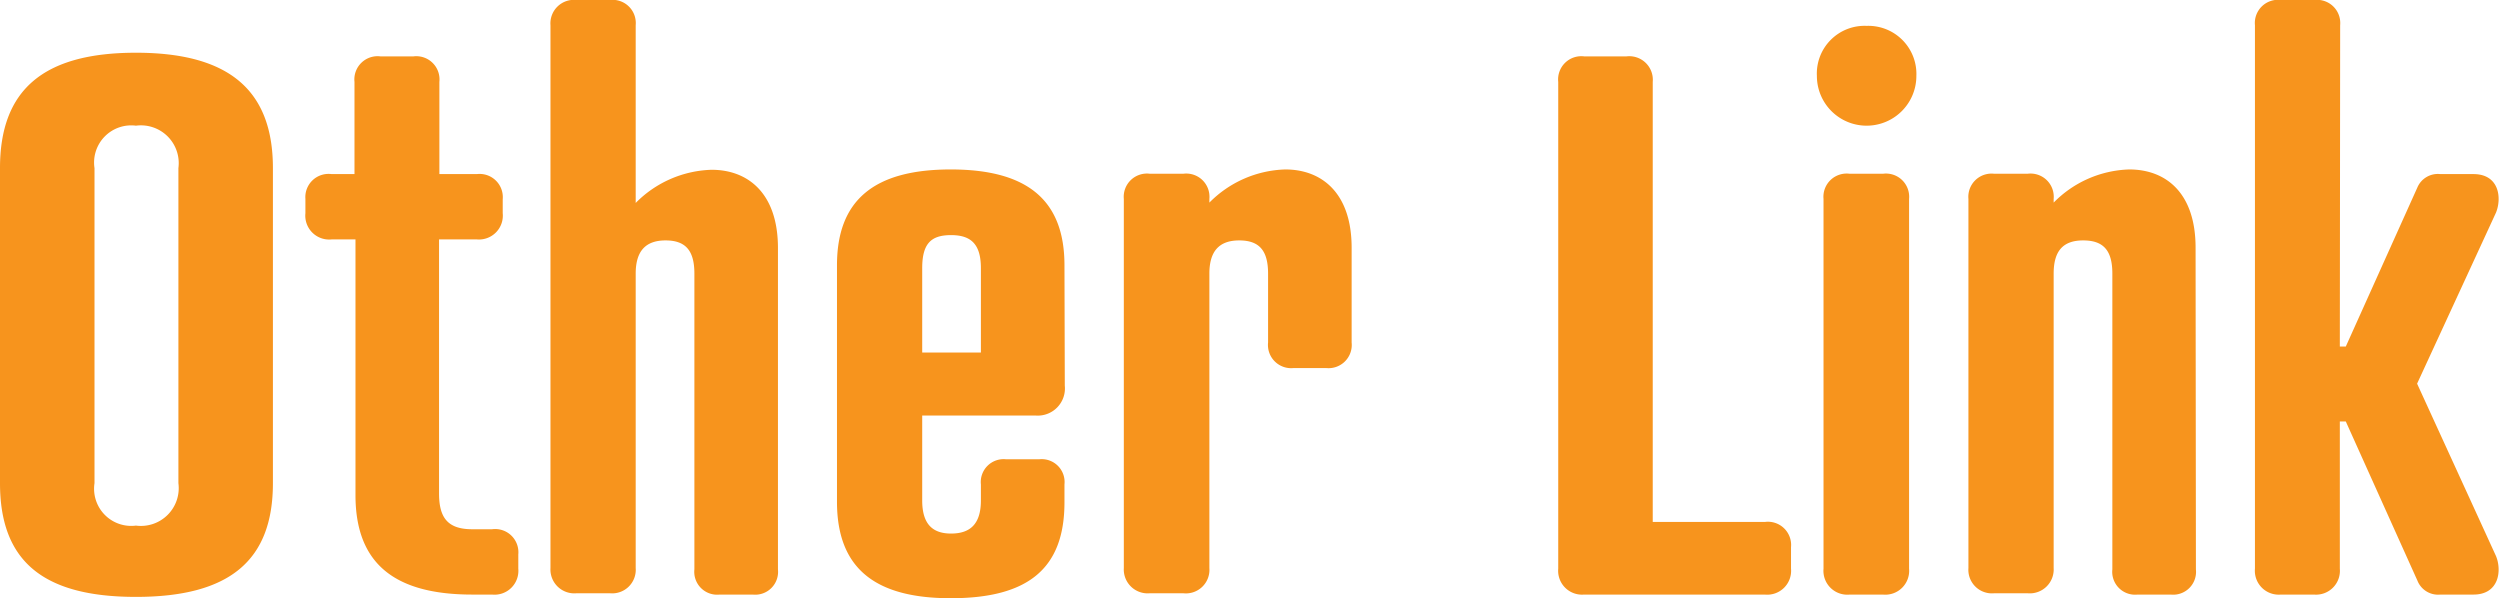 <svg xmlns="http://www.w3.org/2000/svg" viewBox="0 0 75.39 18.04"><defs><style>.cls-1{fill:#f7941d;}</style></defs><g id="Layer_2" data-name="Layer 2"><g id="Layer_1_1:1_" data-name="Layer 1 (1:1)"><path class="cls-1" d="M8.23,5.07v9.5C8.23,16.9,6.93,18,4.1,18S0,16.9,0,14.57V5.07C0,2.73,1.28,1.59,4.1,1.59S8.23,2.73,8.23,5.07Zm-5.38,0v9.5A1.12,1.12,0,0,0,4.1,15.85a1.14,1.14,0,0,0,1.28-1.28V5.07A1.14,1.14,0,0,0,4.1,3.79,1.12,1.12,0,0,0,2.85,5.07Z"/><path class="cls-1" d="M10.69,5.25V2.47a.7.7,0,0,1,.78-.77h1a.7.7,0,0,1,.78.77V5.25h1.13a.7.7,0,0,1,.78.76v.42a.72.72,0,0,1-.78.79H13.24v7.66c0,.72.25,1.08,1,1.08h.6a.7.7,0,0,1,.79.76v.43a.72.72,0,0,1-.79.78h-.6c-2.42,0-3.52-1-3.52-3V7.22H10a.72.72,0,0,1-.79-.79V6A.7.7,0,0,1,10,5.25Z"/><path class="cls-1" d="M23.46,17.17a.69.69,0,0,1-.76.76h-1a.69.69,0,0,1-.76-.76V8.25c0-.7-.27-1-.87-1s-.9.32-.9,1v8.88a.71.71,0,0,1-.78.76h-1a.72.72,0,0,1-.79-.76V.76A.71.71,0,0,1,17.39,0h1a.7.7,0,0,1,.78.76V6.12a3.35,3.35,0,0,1,2.29-1c1.09,0,2,.7,2,2.36Z"/><path class="cls-1" d="M32.11,11.63a.82.82,0,0,1-.89.9H27.81v2.56c0,.69.29,1,.87,1s.9-.29.9-1v-.48a.69.69,0,0,1,.76-.76h1a.69.69,0,0,1,.76.76v.54c0,2-1.1,2.89-3.43,2.89s-3.43-.94-3.43-2.91V8c0-1.95,1.1-2.89,3.43-2.89s3.43.94,3.43,2.89Zm-4.3-1h1.77V8.09c0-.72-.29-1-.9-1s-.87.26-.87,1Z"/><path class="cls-1" d="M40.76,10.33a.7.7,0,0,1-.76.77H39a.7.7,0,0,1-.76-.77V8.25c0-.7-.27-1-.87-1s-.9.32-.9,1v8.88a.71.71,0,0,1-.79.76h-1a.72.72,0,0,1-.79-.76V6a.7.7,0,0,1,.79-.76h1a.7.7,0,0,1,.79.76v.11a3.35,3.35,0,0,1,2.29-1c1.09,0,2,.7,2,2.36Z"/><path class="cls-1" d="M49.84,15.74h3.38a.7.7,0,0,1,.79.76v.65a.72.72,0,0,1-.79.78H47.77a.72.72,0,0,1-.78-.78V2.47a.7.7,0,0,1,.78-.77h1.28a.71.71,0,0,1,.79.77Z"/><path class="cls-1" d="M56.29.78a1.45,1.45,0,0,1,1.5,1.51,1.5,1.5,0,0,1-3,0A1.44,1.44,0,0,1,56.29.78Zm1.28,16.37a.72.72,0,0,1-.79.78h-1a.72.72,0,0,1-.79-.78V6a.7.7,0,0,1,.79-.76h1a.7.7,0,0,1,.79.76Z"/><path class="cls-1" d="M66.22,17.17a.69.69,0,0,1-.76.76h-1a.69.69,0,0,1-.76-.76V8.25c0-.7-.27-1-.88-1s-.89.32-.89,1v8.88a.72.72,0,0,1-.79.76h-1a.71.71,0,0,1-.78-.76V6a.7.7,0,0,1,.78-.76h1a.7.7,0,0,1,.79.76v.11a3.33,3.33,0,0,1,2.28-1c1.1,0,2,.7,2,2.36Z"/><path class="cls-1" d="M70.56,10.45h.18l2.16-4.8a.67.67,0,0,1,.69-.4h1c.77,0,.86.71.68,1.16l-2.38,5.16,2.38,5.2c.18.44.09,1.16-.68,1.16h-1a.67.67,0,0,1-.69-.42l-2.16-4.8h-.18v4.44a.72.72,0,0,1-.78.78h-1a.72.72,0,0,1-.78-.78V.76A.7.7,0,0,1,68.79,0h1a.7.7,0,0,1,.78.76Z"/></g></g></svg>